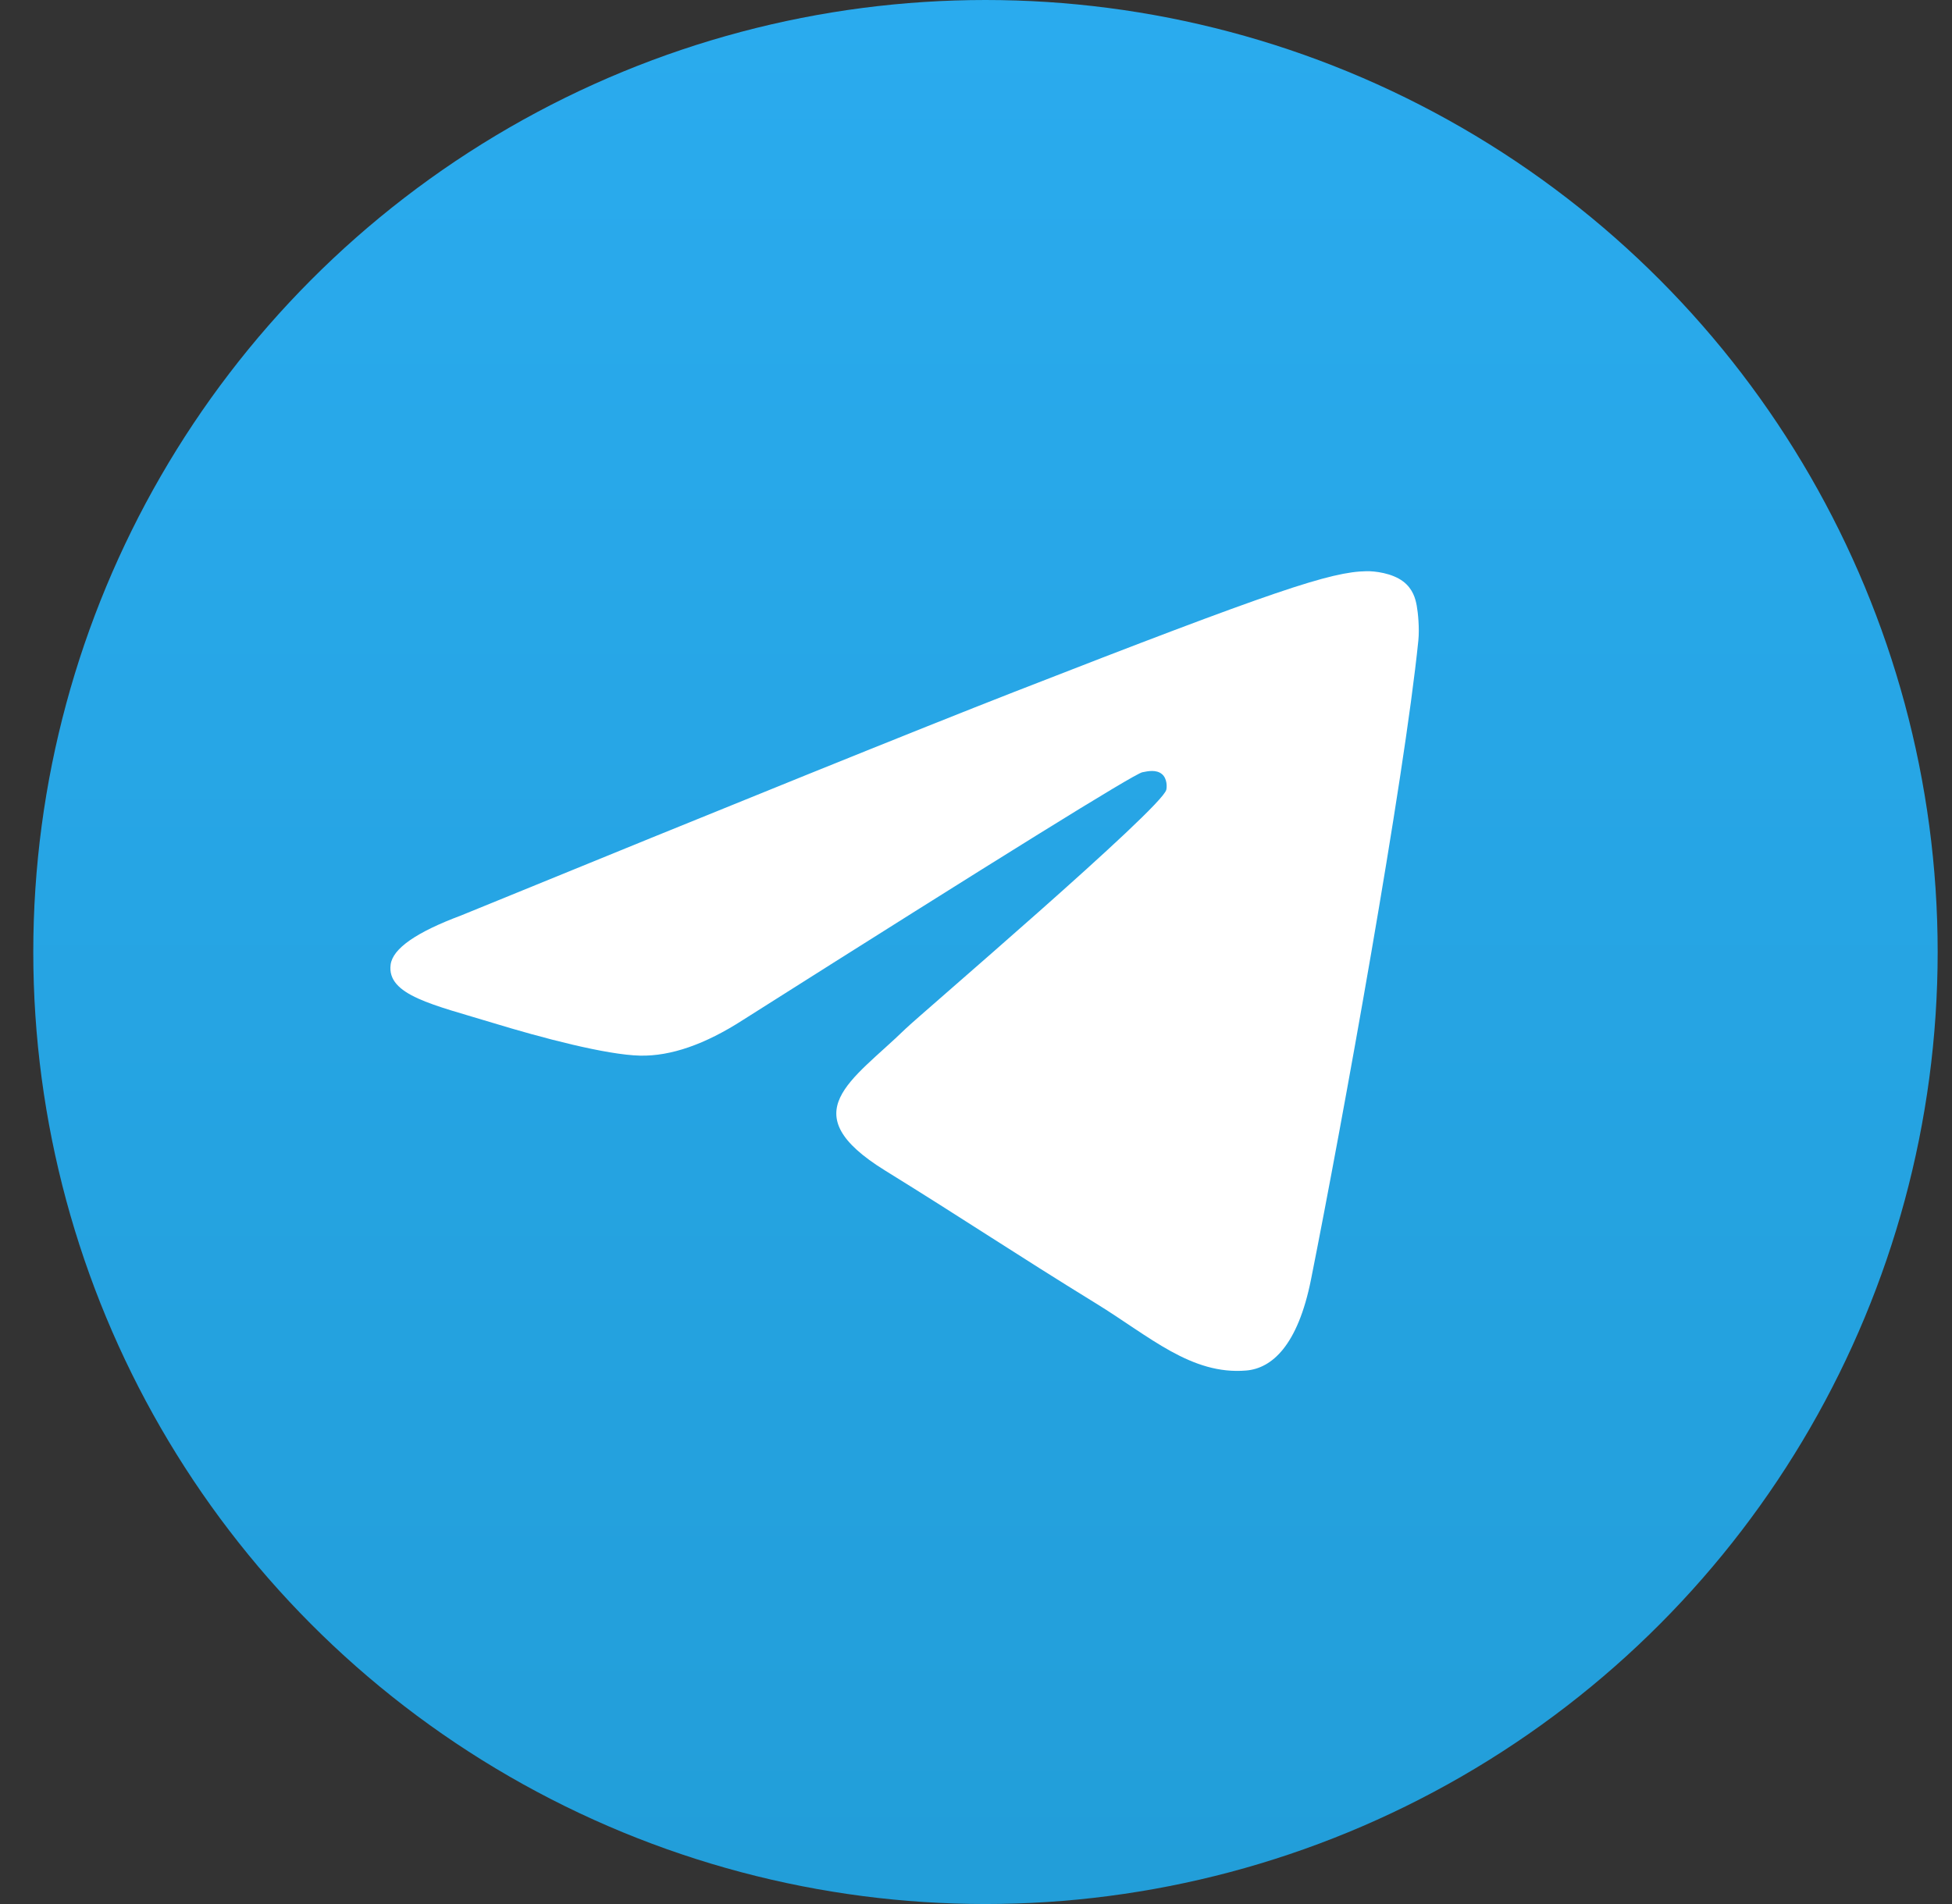 <svg width="41" height="40" viewBox="0 0 41 40" fill="none" xmlns="http://www.w3.org/2000/svg">
<rect x="0" y="0" width="41" height="40" fill="#333333" stroke="none"/>
<circle cx="20.699" cy="20" r="20" fill="url(#paint0_linear_2327_11731)"/>
<path fill-rule="evenodd" clip-rule="evenodd" d="M9.685 19.232C15.483 16.861 19.35 15.298 21.284 14.543C26.808 12.387 27.956 12.012 28.703 12C28.868 11.997 29.236 12.036 29.474 12.217C29.675 12.37 29.731 12.577 29.757 12.723C29.784 12.868 29.817 13.199 29.791 13.457C29.491 16.409 28.196 23.572 27.537 26.878C27.258 28.277 26.709 28.746 26.178 28.792C25.023 28.891 24.146 28.075 23.027 27.387C21.277 26.31 20.288 25.64 18.588 24.589C16.625 23.374 17.898 22.707 19.017 21.616C19.31 21.33 24.399 16.986 24.497 16.592C24.51 16.543 24.521 16.359 24.405 16.262C24.288 16.165 24.117 16.198 23.993 16.224C23.817 16.262 21.021 17.997 15.603 21.429C14.81 21.94 14.091 22.19 13.447 22.177C12.736 22.162 11.37 21.8 10.355 21.49C9.109 21.11 8.119 20.909 8.205 20.264C8.25 19.927 8.744 19.584 9.685 19.232Z" fill="white"/>
<defs>
<linearGradient id="paint0_linear_2327_11731" x1="20.699" y1="0" x2="20.699" y2="39.703" gradientUnits="userSpaceOnUse">
<stop stop-color="#2AABEE"/>
<stop offset="1" stop-color="#229ED9"/>
</linearGradient>
</defs>
</svg>
